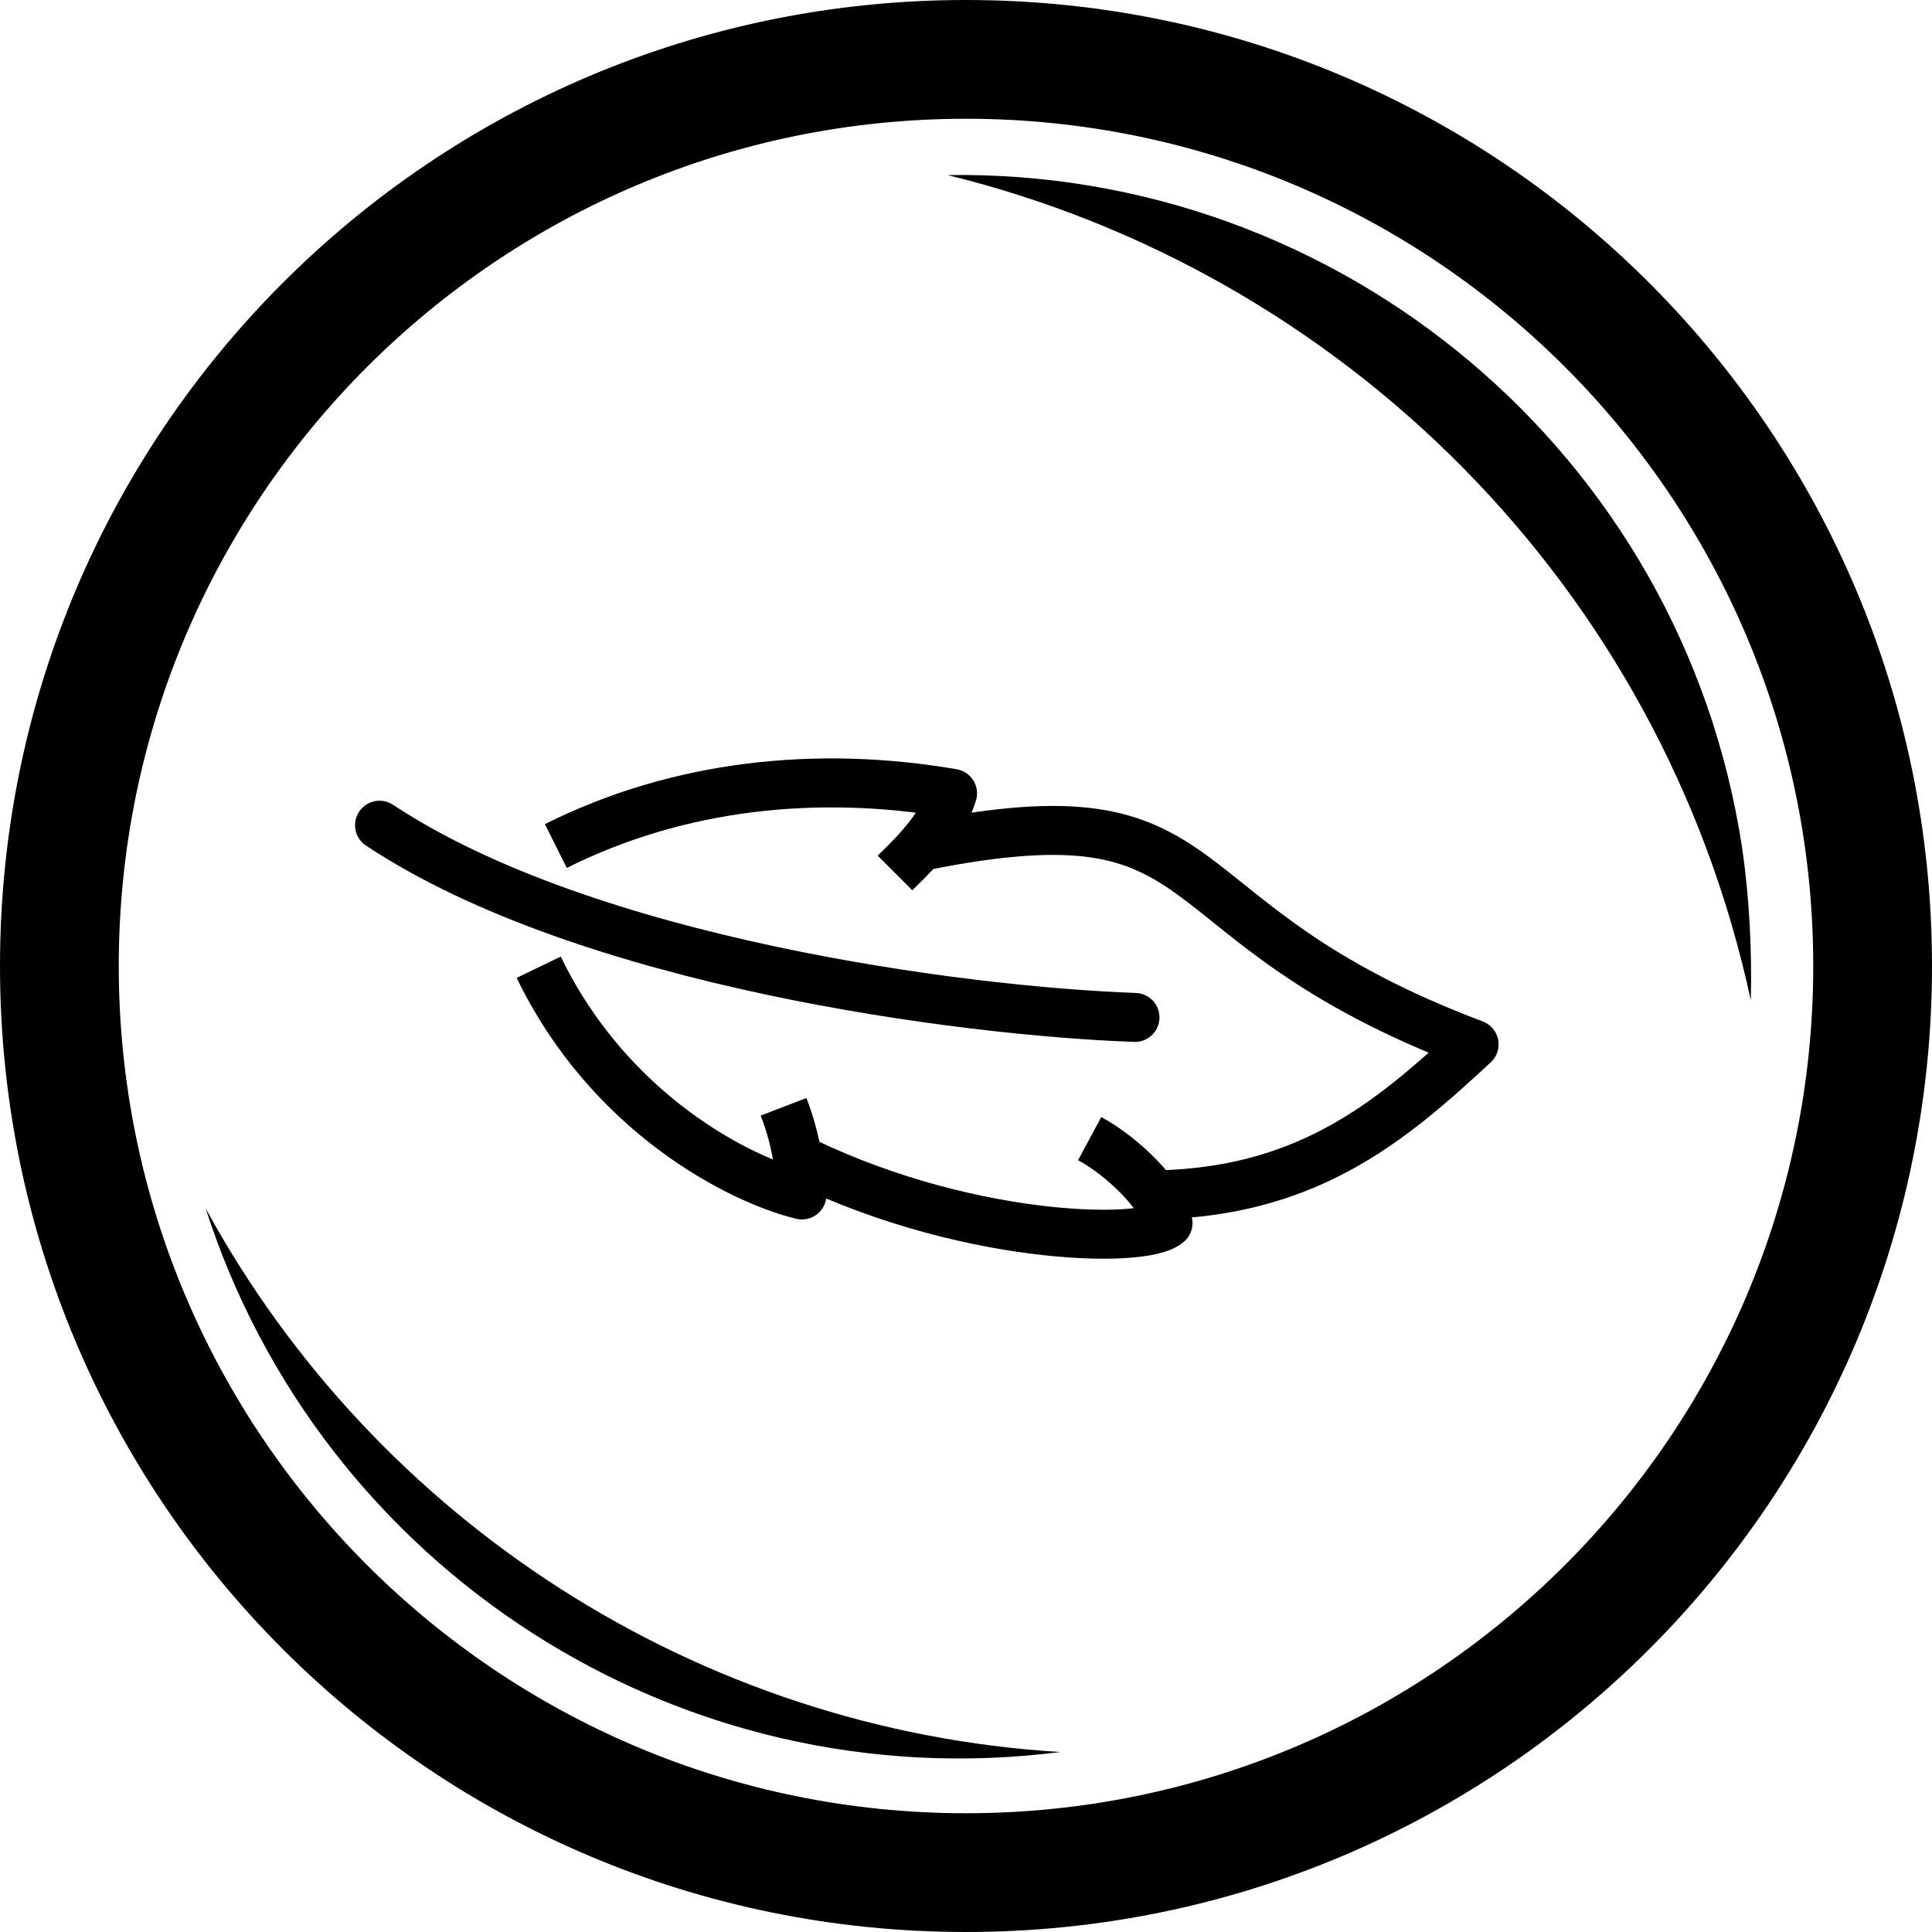 <?xml version="1.0" encoding="utf-8"?>
<!-- Generator: Adobe Illustrator 22.1.0, SVG Export Plug-In . SVG Version: 6.00 Build 0)  -->
<svg version="1.1" id="Layer_1" xmlns="http://www.w3.org/2000/svg" xmlns:xlink="http://www.w3.org/1999/xlink" x="0px" y="0px"
	 viewBox="0 0 157.8 157.8" style="enable-background:new 0 0 157.8 157.8;" xml:space="preserve">
<style type="text/css">
	.st0{fill-rule:evenodd;clip-rule:evenodd;}
	.st1{fill:none;stroke:#000000;stroke-width:4;stroke-linejoin:round;stroke-miterlimit:10;}
	.st2{fill:none;stroke:#000000;stroke-width:4;stroke-linecap:round;stroke-linejoin:round;stroke-miterlimit:10;}
</style>
<path d="M78.9,0C35.3,0,0,35.3,0,78.9c0,43.6,35.3,78.9,78.9,78.9c43.6,0,78.9-35.3,78.9-78.9C157.8,35.3,122.5,0,78.9,0z
	 M78.9,148.1c-38.2,0-69.2-31-69.2-69.2c0-38.2,31-69.2,69.2-69.2s69.2,31,69.2,69.2C148.1,117.1,117.1,148.1,78.9,148.1z"/>
<g>
	<path class="st0" d="M77.4,14.3c31.9-0.5,60,22.6,64.9,55c0.6,4.2,0.8,8.4,0.7,12.4C135.7,47.8,109.6,22.2,77.4,14.3z"/>
	<path class="st0" d="M86.6,143.1c-31.3,4-60.4-15.1-69.8-44.4C30.7,124.2,57,141.3,86.6,143.1z"/>
</g>
<g>
	<path class="st1" d="M45.4,69.1c10-5,21.3-6.2,32.4-4.3c-0.9,3-3.8,5.6-4.7,6.5"/>
	<path class="st1" d="M64,90.4c1,2.6,1.3,4.8,1.5,7.2c-5-1.2-15.7-6.6-21.5-18.6"/>
	<path class="st1" d="M89,93c2.6,1.4,6,4.6,6.4,6.9c-2,1.8-17.2,1.4-30.9-5.6"/>
	<path class="st1" d="M75.4,69.1c25.5-5.1,18.2,6.1,45,16.2c-6.9,6.4-13.9,12.4-27.1,12.3"/>
	<path class="st2" d="M92.7,83.1C78.6,82.6,47.9,78.6,31,67.4"/>
</g>
</svg>
